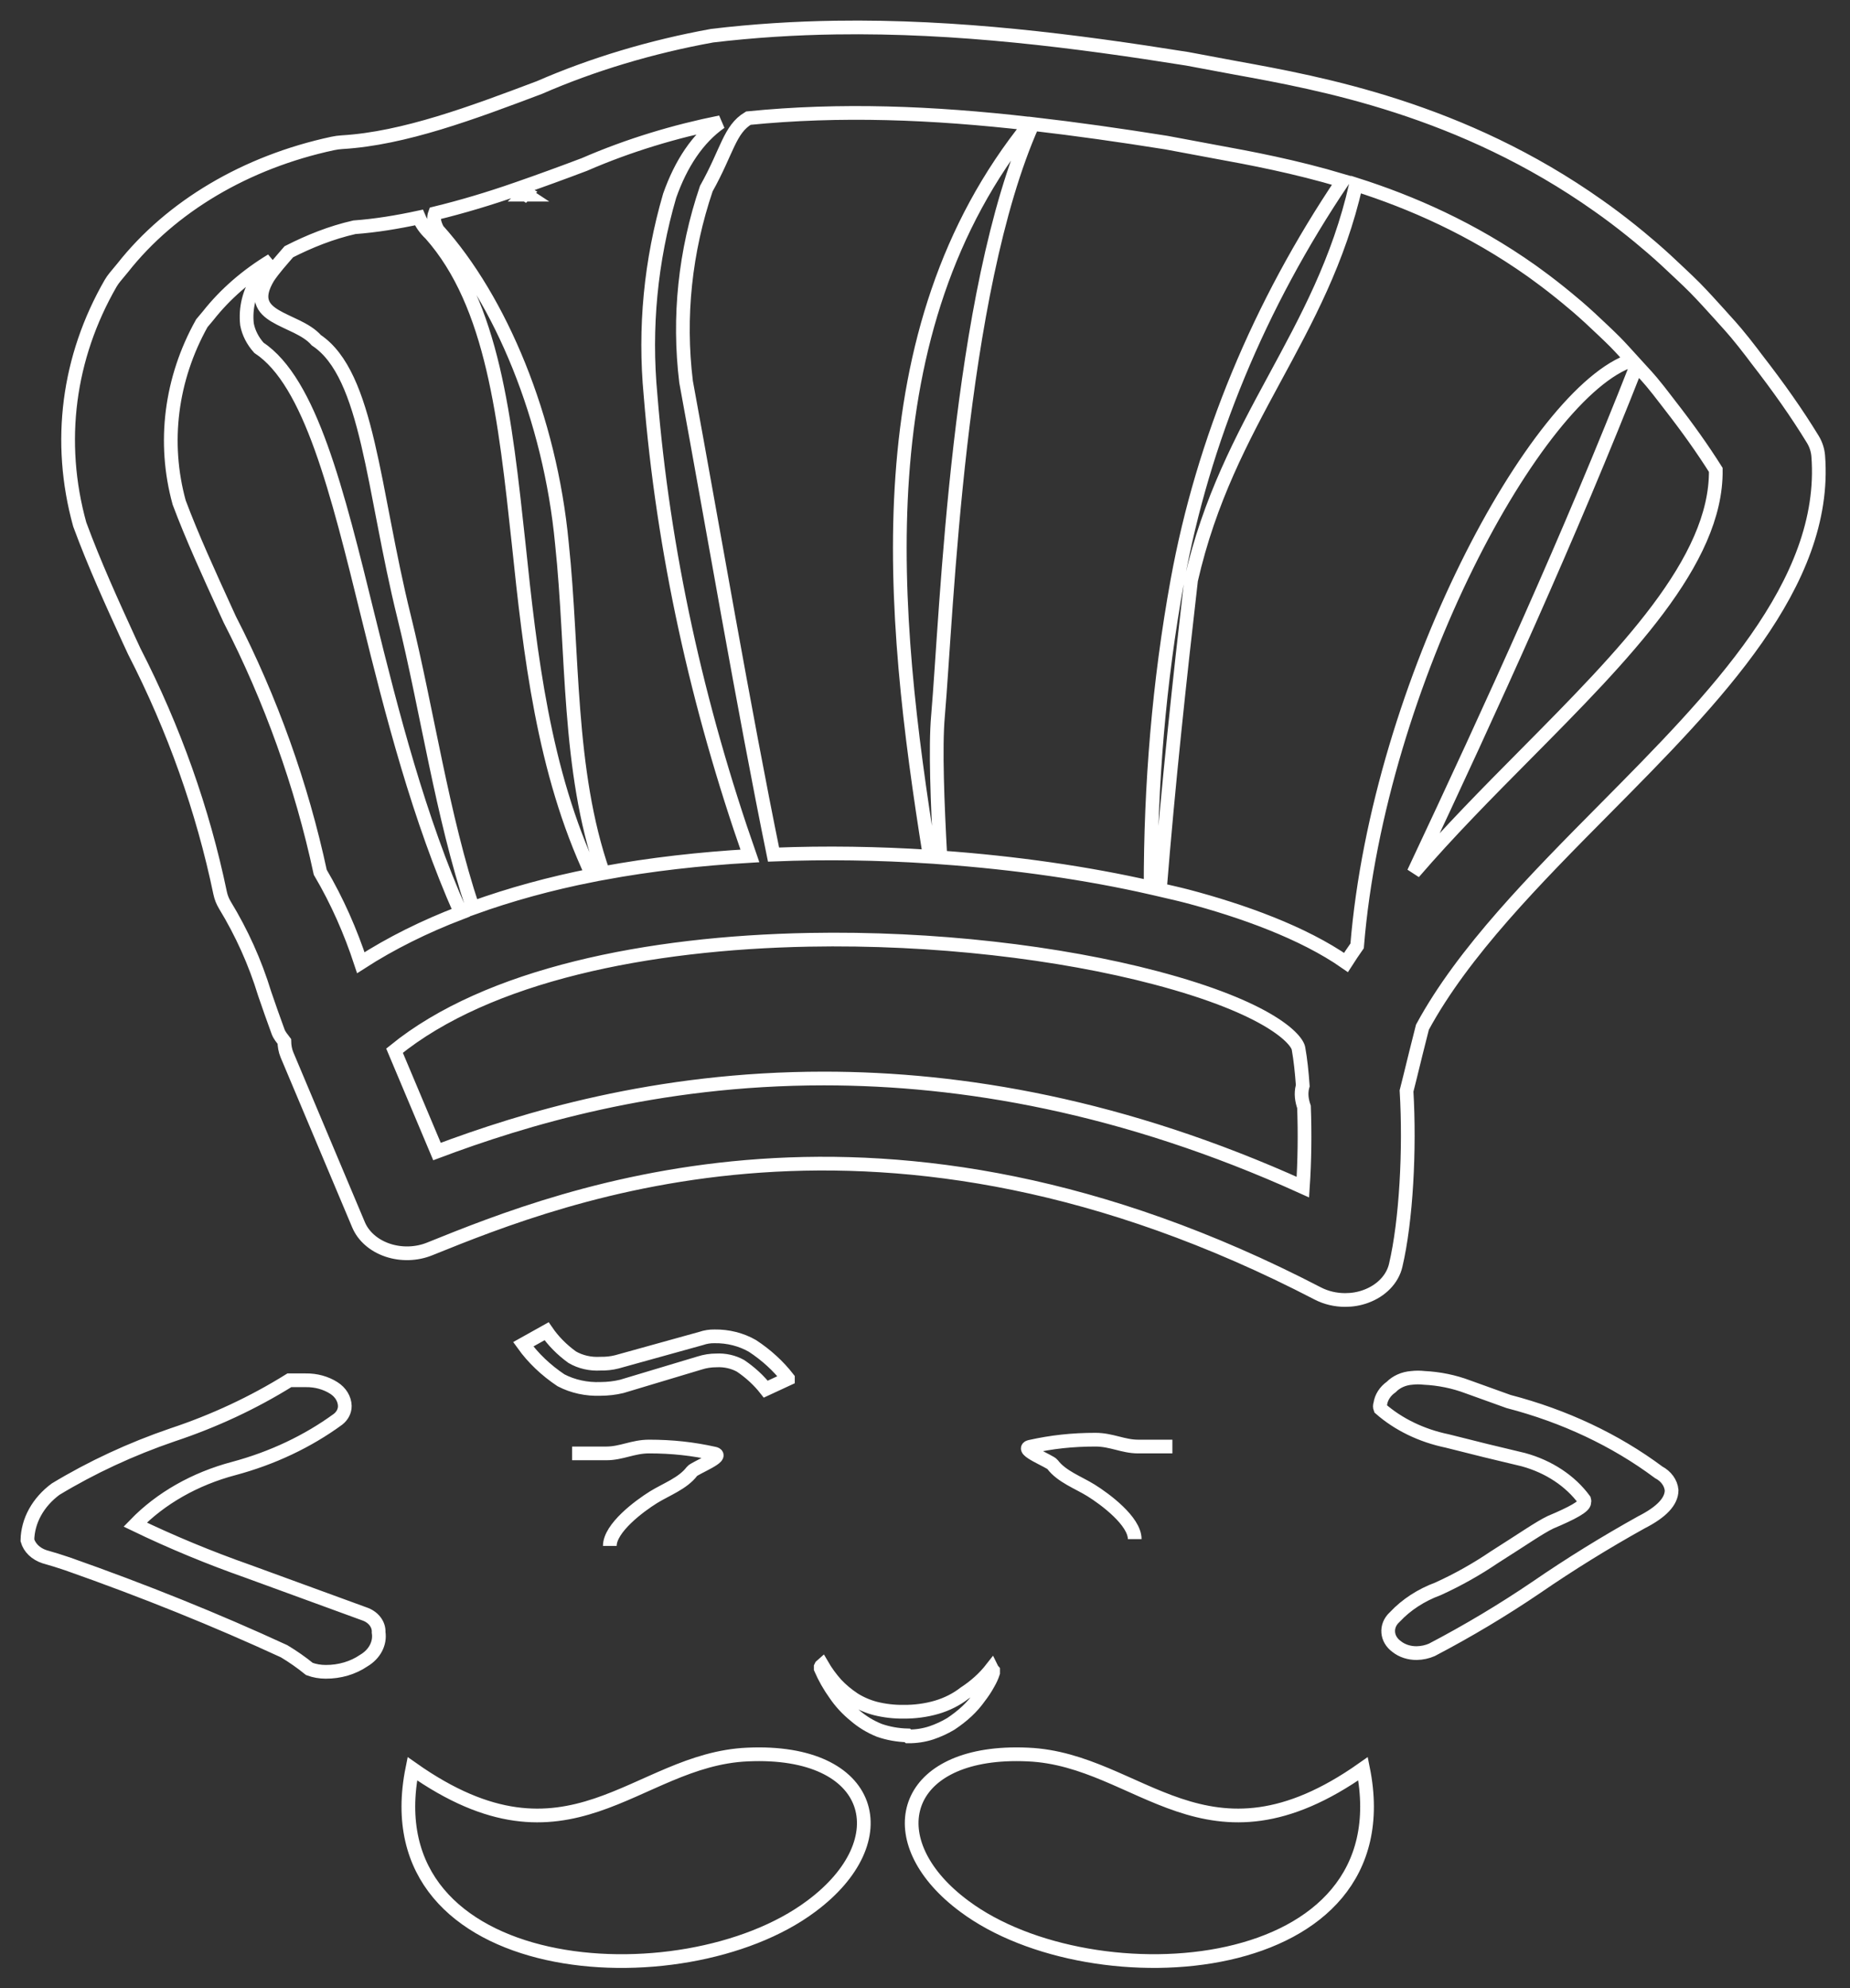 <svg width="135" height="145" viewBox="0 0 135 145" fill="none" xmlns="http://www.w3.org/2000/svg">
<rect x="0" y="0" width="135" height="145" fill="#333333" stroke="none"/>
<path d="M38.322 14.155C38.115 14.018 37.883 13.914 37.654 13.808C35.714 14.482 33.742 15.076 31.742 15.563C31.648 15.819 31.61 16.134 31.926 16.758C36.528 21.868 40.142 30.505 41.003 39.621C41.852 47.596 41.389 56.151 44.021 63.679C47.491 63.037 51.096 62.636 54.721 62.424C50.886 51.473 48.39 40.218 47.472 28.817C47.01 23.934 47.48 19.029 48.868 14.271C49.695 11.931 50.911 10.085 52.576 8.915C49.268 9.576 45.866 10.595 42.655 11.992C41.068 12.594 39.426 13.191 37.764 13.772C37.978 13.875 38.193 13.964 38.396 14.082L38.322 14.155ZM38.322 14.155L38.278 14.198H38.396C38.373 14.183 38.349 14.174 38.322 14.155ZM41.75 106H44.25C45.347 106 46.196 105.5 47.361 105.5C49.067 105.5 50.564 105.667 52.125 106.014C52.945 106.196 50.681 107.064 50.5 107.306C49.839 108.187 48.613 108.626 47.694 109.194C46.655 109.838 44.5 111.441 44.5 112.75M85.553 105.5H83.053C81.957 105.5 81.108 105 79.942 105C78.236 105 76.74 105.167 75.178 105.514C74.358 105.696 76.622 106.564 76.803 106.806C77.464 107.687 78.691 108.126 79.609 108.694C80.648 109.338 82.803 110.941 82.803 112.25M60.985 2.011C58.014 2.055 55.008 2.241 51.974 2.602C47.515 3.407 43.208 4.707 39.358 6.386C34.507 8.214 29.491 10.103 24.957 10.371C24.727 10.384 24.503 10.416 24.281 10.463C17.942 11.82 12.474 15.069 8.955 19.53L8.389 20.213C8.273 20.356 8.164 20.508 8.073 20.664C4.971 26.049 4.146 32.216 5.819 38.25C6.894 41.167 8.176 43.97 9.417 46.684L9.799 47.507C12.698 53.151 14.804 59.08 16.063 65.13C16.127 65.436 16.243 65.733 16.408 66.007C17.645 68.041 18.613 70.182 19.317 72.485C19.629 73.387 19.947 74.312 20.293 75.245C20.391 75.511 20.579 75.728 20.749 75.952C20.756 76.28 20.808 76.609 20.939 76.927L26.161 89.322C26.514 90.164 27.283 90.838 28.276 91.174C29.272 91.511 30.39 91.479 31.353 91.089C41.212 87.114 64.303 77.807 96.162 94.337C96.771 94.652 97.463 94.812 98.159 94.812C98.667 94.812 99.172 94.731 99.65 94.556C100.785 94.148 101.609 93.303 101.846 92.296C102.616 89.041 102.891 83.818 102.639 79.566L102.874 78.633C103.178 77.401 103.479 76.152 103.799 74.916C106.777 69.419 112.044 64.105 117.143 58.963C125.133 50.904 133.396 42.573 132.682 33.259C132.648 32.835 132.515 32.418 132.285 32.041C131.109 30.119 129.79 28.248 128.158 26.148L127.842 25.728C127.463 25.235 127.081 24.748 126.69 24.283C126.396 23.934 126.098 23.602 125.801 23.278L125.485 22.924C124.887 22.263 124.291 21.605 123.679 20.98C123.348 20.65 123.021 20.335 122.584 19.926C121.904 19.277 121.227 18.651 120.535 18.055L119.625 17.288C118.824 16.629 118.02 16.003 117.231 15.429L116.651 15.015C106.653 7.939 96.385 6.077 90.132 4.942L86.644 4.29C78.5 2.993 69.897 1.878 60.985 2.011ZM64.716 8.263C68.118 8.346 71.577 8.616 75.158 9.025C62.908 24.16 64.998 44.626 67.851 62.479C64.114 62.239 60.285 62.171 56.447 62.327C54.273 51.7 52.001 38.359 50.065 27.848C49.486 23.115 49.988 18.337 51.541 13.759C53.083 11.005 53.227 9.449 54.611 8.616C57.97 8.281 61.313 8.18 64.716 8.263ZM75.364 9.043C78.504 9.405 81.733 9.862 85.117 10.402L88.642 11.06C91.247 11.534 94.471 12.138 97.99 13.187C91.899 22.225 87.79 32.099 85.917 42.351C84.571 49.764 83.956 57.246 83.964 64.734C79.384 63.695 74.142 62.927 68.623 62.534C68.404 58.556 68.247 54.51 68.446 52.235C69.1 44.701 69.859 21.401 75.364 9.043ZM98.952 13.461C102.998 14.749 107.405 16.67 111.767 19.756L112.259 20.115C112.951 20.617 113.638 21.156 114.33 21.724L115.123 22.388C115.717 22.903 116.311 23.448 117.025 24.131C117.307 24.399 117.588 24.667 117.862 24.942C118.276 25.363 118.679 25.814 119.089 26.264C112.14 28.504 100.605 49.765 99.033 68.987C98.758 69.39 98.474 69.788 98.218 70.194C95.078 68.003 90.623 66.419 86.615 65.361C85.983 65.196 85.301 65.048 84.639 64.892C85.241 57.354 86.092 49.453 86.916 42.309C89.585 30.577 96.425 24.562 98.952 13.461ZM30.567 15.862C30.751 16.299 31.039 16.71 31.419 17.062C35.976 22.192 36.86 30.536 37.845 39.633C38.683 47.655 39.645 56.256 43.213 63.832C40.171 64.434 37.256 65.228 34.503 66.221C32.255 59.472 31.183 51.863 29.488 44.984C27.186 35.68 26.885 27.353 23.084 24.814C21.625 23.144 17.72 23.292 19.566 20.225C20.006 19.57 20.553 18.972 21.079 18.36C22.568 17.605 24.145 16.965 25.86 16.575C27.431 16.459 29.003 16.199 30.567 15.862ZM19.823 18.988C19.47 19.387 19.12 19.794 18.869 20.249C18.188 21.291 17.892 22.476 18.024 23.656C18.141 24.273 18.443 24.86 18.891 25.362C22.647 27.849 24.595 35.751 26.873 45.02C28.592 52.006 30.58 59.735 33.622 66.568C30.99 67.576 28.544 68.786 26.33 70.212C25.585 67.95 24.615 65.731 23.37 63.618C22.002 57.247 19.765 51.01 16.768 45.179L16.445 44.472C15.249 41.854 14.011 39.15 13.074 36.648C11.871 32.276 12.456 27.642 14.727 23.576L15.182 23.034C16.434 21.446 18.011 20.083 19.823 18.988ZM119.434 26.642C119.441 26.648 119.441 26.651 119.449 26.66L119.801 27.044C120.049 27.309 120.291 27.58 120.528 27.86C120.859 28.253 121.181 28.67 121.505 29.091L121.843 29.53C123.162 31.224 124.244 32.748 125.206 34.271C125.289 40.932 118.508 47.773 111.341 55.002C108.551 57.813 105.721 60.673 103.16 63.643C108.947 51.35 114.535 39.103 119.434 26.642ZM59.017 68.542C68.154 68.368 77.342 69.468 84.338 71.315C92.689 73.518 94.68 75.827 94.759 76.495C94.898 77.262 94.996 78.196 95.067 79.182L95.045 79.261C94.918 79.77 94.994 80.262 95.156 80.73C95.227 82.633 95.203 84.683 95.075 86.58C81.964 80.645 70.169 78.658 60.118 78.658C47.838 78.658 38.168 81.628 31.889 83.984L28.79 76.629C35.609 71.09 47.27 68.766 59.017 68.542ZM39.886 97.091L38.183 98.042C38.905 99.047 39.839 99.935 40.937 100.668C41.801 101.118 42.811 101.337 43.83 101.296C44.353 101.293 44.868 101.235 45.372 101.113L51.056 99.407C51.444 99.282 51.854 99.218 52.268 99.218C52.892 99.184 53.515 99.324 54.038 99.614C54.756 100.101 55.377 100.672 55.881 101.314L57.497 100.565V100.528C56.797 99.627 55.923 98.829 54.912 98.164C54.1 97.696 53.132 97.448 52.143 97.463C51.812 97.457 51.478 97.509 51.174 97.615L45.02 99.322C44.629 99.422 44.218 99.465 43.808 99.456C43.078 99.499 42.35 99.333 41.752 98.981C41.004 98.441 40.375 97.803 39.886 97.091ZM103.021 100.492C102.434 100.535 101.895 100.775 101.522 101.156C101.075 101.471 100.79 101.912 100.722 102.399C100.681 102.505 100.681 102.622 100.722 102.728C102.046 103.889 103.737 104.706 105.606 105.093C107.474 105.57 109.345 106.03 111.172 106.458C113.022 106.966 114.593 108.006 115.608 109.389C115.627 109.451 115.627 109.515 115.608 109.578C115.608 109.868 114.768 110.342 113.148 111.022C112.328 111.415 111.095 112.28 109.043 113.575C107.76 114.446 106.389 115.217 104.937 115.878C103.704 116.334 102.621 117.037 101.794 117.92C101.775 117.935 101.758 117.95 101.743 117.969C101.089 118.593 101.167 119.546 101.919 120.089C102.31 120.401 102.835 120.571 103.38 120.565C103.768 120.558 104.147 120.477 104.489 120.327C107.136 118.942 109.68 117.419 112.105 115.775C114.564 114.084 117.132 112.498 119.786 111.022C121.264 110.273 121.982 109.49 121.982 108.688C121.933 108.151 121.58 107.665 121.035 107.378C117.87 105.019 114.135 103.268 110.085 102.216L107.104 101.144C106.1 100.766 105.022 100.545 103.924 100.492C103.623 100.457 103.318 100.457 103.021 100.492ZM21.116 100.668C18.491 102.303 15.621 103.643 12.575 104.654C9.556 105.687 6.696 107.014 4.056 108.609C2.774 109.56 2.026 110.912 2 112.338C2.15 112.878 2.613 113.326 3.234 113.532C3.786 113.685 4.366 113.869 4.923 114.056C10.537 116.031 15.805 118.159 20.734 120.431C21.388 120.824 22.002 121.254 22.577 121.722C22.953 121.86 23.357 121.93 23.767 121.93C24.778 121.936 25.765 121.647 26.543 121.113C27.336 120.645 27.754 119.855 27.63 119.053C27.663 118.464 27.238 117.919 26.579 117.701L18.083 114.599C15.263 113.607 12.512 112.468 9.865 111.192C11.723 109.274 14.227 107.852 17.055 107.103C19.863 106.352 22.456 105.127 24.67 103.508C24.99 103.255 25.166 102.904 25.162 102.539C25.147 102.024 24.854 101.541 24.362 101.229C23.775 100.855 23.053 100.656 22.313 100.668H21.116ZM59.986 121.424C59.941 121.461 59.913 121.505 59.891 121.558V121.698C60.173 122.35 60.527 122.973 60.956 123.569C61.343 124.14 61.831 124.667 62.395 125.123C62.903 125.563 63.496 125.927 64.157 126.195C64.808 126.423 65.507 126.548 66.214 126.567L66.294 126.64C66.862 126.643 67.424 126.556 67.954 126.384C68.462 126.213 68.943 125.991 69.386 125.726C69.807 125.445 70.204 125.14 70.561 124.806C70.9 124.488 71.198 124.147 71.457 123.782C71.705 123.461 71.93 123.126 72.118 122.777C72.265 122.524 72.384 122.265 72.471 121.997V121.844C72.429 121.797 72.394 121.745 72.368 121.692C71.834 122.375 71.171 122.975 70.4 123.477C69.809 123.939 69.107 124.295 68.343 124.519C67.573 124.741 66.758 124.849 65.942 124.842C65.246 124.852 64.551 124.77 63.886 124.605C63.314 124.455 62.781 124.222 62.307 123.922C61.826 123.601 61.39 123.24 61.014 122.838C60.62 122.395 60.272 121.92 59.986 121.424ZM54.544 127.962C46.333 128.321 41.547 137.073 30.09 128.998C26.969 144.502 49.801 146.039 59.186 139.035C65.675 134.23 63.847 127.535 54.544 127.962ZM73.359 127.962C65.517 128.364 64.293 134.533 70.378 139.035C79.763 146.036 102.587 144.502 99.466 128.998C88.01 137.073 83.227 128.318 75.012 127.962C74.43 127.936 73.882 127.936 73.359 127.962Z" stroke="#FFFFFF" strokeWidth="3" strokeLinecap="round" />
</svg>
